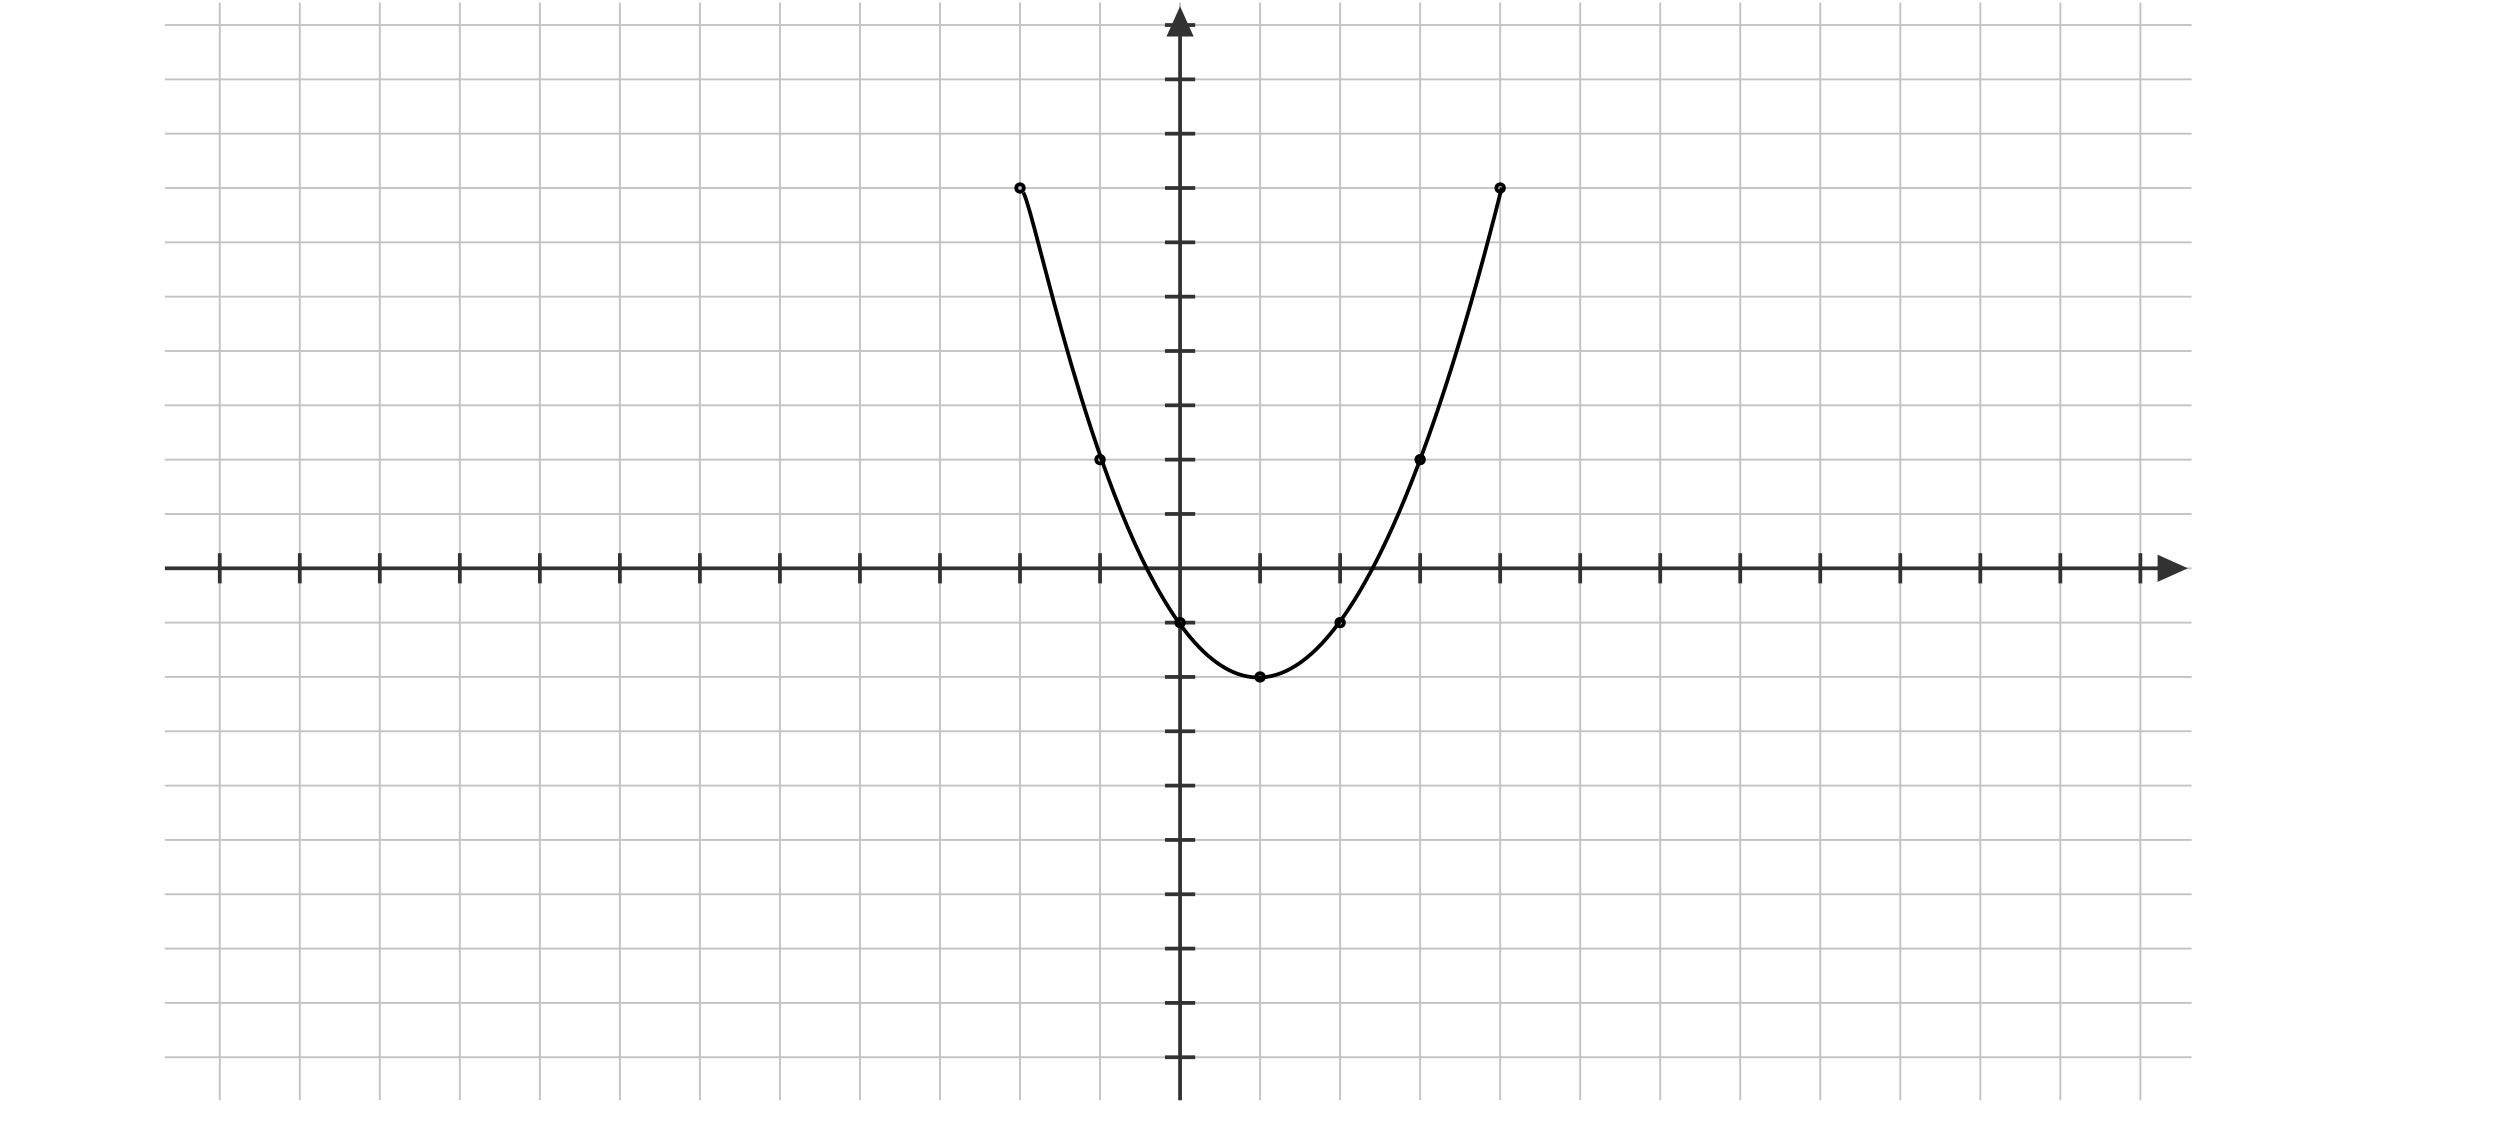 ﻿<svg xmlns="http://www.w3.org/2000/svg" xmlns:xlink="http://www.w3.org/1999/xlink" x="0" y="0" width="662" height="302" style="
        width:662px;
        height:302px;
        background: #FFF;
        fill: none;
">
        <svg xmlns="http://www.w3.org/2000/svg"/>
        
        <svg xmlns="http://www.w3.org/2000/svg" class="role-diagram-draw-area"><g class="shapes-region" style="stroke: black; fill: none;"><g class="composite-shape" data-amt="diagram/shapes/plot" transform="matrix(1,0,0,1,43.667,0.667)"><g><g><g class="test-xgi"><line x1="14.526" y1="0" x2="14.526" y2="290.667" fill="none" stroke="#c3c3c3" stroke-width="0.5"/><line x1="35.717" y1="0" x2="35.717" y2="290.667" fill="none" stroke="#c3c3c3" stroke-width="0.5"/><line x1="56.908" y1="0" x2="56.908" y2="290.667" fill="none" stroke="#c3c3c3" stroke-width="0.5"/><line x1="78.098" y1="0" x2="78.098" y2="290.667" fill="none" stroke="#c3c3c3" stroke-width="0.5"/><line x1="99.289" y1="0" x2="99.289" y2="290.667" fill="none" stroke="#c3c3c3" stroke-width="0.5"/><line x1="120.48" y1="0" x2="120.48" y2="290.667" fill="none" stroke="#c3c3c3" stroke-width="0.5"/><line x1="141.67" y1="0" x2="141.67" y2="290.667" fill="none" stroke="#c3c3c3" stroke-width="0.5"/><line x1="162.861" y1="0" x2="162.861" y2="290.667" fill="none" stroke="#c3c3c3" stroke-width="0.5"/><line x1="184.052" y1="0" x2="184.052" y2="290.667" fill="none" stroke="#c3c3c3" stroke-width="0.5"/><line x1="205.242" y1="0" x2="205.242" y2="290.667" fill="none" stroke="#c3c3c3" stroke-width="0.5"/><line x1="226.433" y1="0" x2="226.433" y2="290.667" fill="none" stroke="#c3c3c3" stroke-width="0.5"/><line x1="247.624" y1="0" x2="247.624" y2="290.667" fill="none" stroke="#c3c3c3" stroke-width="0.5"/><line x1="268.815" y1="0" x2="268.815" y2="290.667" fill="none" stroke="#c3c3c3" stroke-width="0.5"/><line x1="290.005" y1="0" x2="290.005" y2="290.667" fill="none" stroke="#c3c3c3" stroke-width="0.5"/><line x1="311.196" y1="0" x2="311.196" y2="290.667" fill="none" stroke="#c3c3c3" stroke-width="0.5"/><line x1="332.387" y1="0" x2="332.387" y2="290.667" fill="none" stroke="#c3c3c3" stroke-width="0.5"/><line x1="353.577" y1="0" x2="353.577" y2="290.667" fill="none" stroke="#c3c3c3" stroke-width="0.5"/><line x1="374.768" y1="0" x2="374.768" y2="290.667" fill="none" stroke="#c3c3c3" stroke-width="0.5"/><line x1="395.959" y1="0" x2="395.959" y2="290.667" fill="none" stroke="#c3c3c3" stroke-width="0.5"/><line x1="417.149" y1="0" x2="417.149" y2="290.667" fill="none" stroke="#c3c3c3" stroke-width="0.5"/><line x1="438.34" y1="0" x2="438.34" y2="290.667" fill="none" stroke="#c3c3c3" stroke-width="0.5"/><line x1="459.531" y1="0" x2="459.531" y2="290.667" fill="none" stroke="#c3c3c3" stroke-width="0.5"/><line x1="480.721" y1="0" x2="480.721" y2="290.667" fill="none" stroke="#c3c3c3" stroke-width="0.5"/><line x1="501.912" y1="0" x2="501.912" y2="290.667" fill="none" stroke="#c3c3c3" stroke-width="0.5"/><line x1="523.103" y1="0" x2="523.103" y2="290.667" fill="none" stroke="#c3c3c3" stroke-width="0.5"/></g><g class="test-ygi"><line x1="0" y1="279.29" x2="536.667" y2="279.29" fill="none" stroke="#c3c3c3" stroke-width="0.5"/><line x1="0" y1="264.904" x2="536.667" y2="264.904" fill="none" stroke="#c3c3c3" stroke-width="0.5"/><line x1="0" y1="250.518" x2="536.667" y2="250.518" fill="none" stroke="#c3c3c3" stroke-width="0.5"/><line x1="0" y1="236.132" x2="536.667" y2="236.132" fill="none" stroke="#c3c3c3" stroke-width="0.5"/><line x1="0" y1="221.747" x2="536.667" y2="221.747" fill="none" stroke="#c3c3c3" stroke-width="0.5"/><line x1="0" y1="207.361" x2="536.667" y2="207.361" fill="none" stroke="#c3c3c3" stroke-width="0.5"/><line x1="0" y1="192.975" x2="536.667" y2="192.975" fill="none" stroke="#c3c3c3" stroke-width="0.5"/><line x1="0" y1="178.59" x2="536.667" y2="178.59" fill="none" stroke="#c3c3c3" stroke-width="0.5"/><line x1="0" y1="164.204" x2="536.667" y2="164.204" fill="none" stroke="#c3c3c3" stroke-width="0.5"/><line x1="0" y1="149.818" x2="536.667" y2="149.818" fill="none" stroke="#c3c3c3" stroke-width="0.5"/><line x1="0" y1="135.433" x2="536.667" y2="135.433" fill="none" stroke="#c3c3c3" stroke-width="0.5"/><line x1="0" y1="121.047" x2="536.667" y2="121.047" fill="none" stroke="#c3c3c3" stroke-width="0.5"/><line x1="0" y1="106.661" x2="536.667" y2="106.661" fill="none" stroke="#c3c3c3" stroke-width="0.5"/><line x1="0" y1="92.276" x2="536.667" y2="92.276" fill="none" stroke="#c3c3c3" stroke-width="0.5"/><line x1="0" y1="77.89" x2="536.667" y2="77.89" fill="none" stroke="#c3c3c3" stroke-width="0.5"/><line x1="0" y1="63.504" x2="536.667" y2="63.504" fill="none" stroke="#c3c3c3" stroke-width="0.5"/><line x1="0" y1="49.118" x2="536.667" y2="49.118" fill="none" stroke="#c3c3c3" stroke-width="0.5"/><line x1="0" y1="34.733" x2="536.667" y2="34.733" fill="none" stroke="#c3c3c3" stroke-width="0.5"/><line x1="0" y1="20.347" x2="536.667" y2="20.347" fill="none" stroke="#c3c3c3" stroke-width="0.5"/><line x1="0" y1="5.961" x2="536.667" y2="5.961" fill="none" stroke="#c3c3c3" stroke-width="0.5"/></g></g><g><g class="test-xti" style="font-family: Asana-Math, Asana;"><line x1="0" y1="149.818" x2="532.667" y2="149.818" fill="none" stroke="rgb(50,50,50)" stroke-opacity="1" stroke-width="1"/><line x1="14.526" y1="145.818" x2="14.526" y2="153.818" fill="none" stroke="rgb(50,50,50)" stroke-opacity="1" stroke-width="1"/><line x1="35.717" y1="145.818" x2="35.717" y2="153.818" fill="none" stroke="rgb(50,50,50)" stroke-opacity="1" stroke-width="1"/><line x1="56.908" y1="145.818" x2="56.908" y2="153.818" fill="none" stroke="rgb(50,50,50)" stroke-opacity="1" stroke-width="1"/><line x1="78.098" y1="145.818" x2="78.098" y2="153.818" fill="none" stroke="rgb(50,50,50)" stroke-opacity="1" stroke-width="1"/><line x1="99.289" y1="145.818" x2="99.289" y2="153.818" fill="none" stroke="rgb(50,50,50)" stroke-opacity="1" stroke-width="1"/><line x1="120.48" y1="145.818" x2="120.48" y2="153.818" fill="none" stroke="rgb(50,50,50)" stroke-opacity="1" stroke-width="1"/><line x1="141.67" y1="145.818" x2="141.67" y2="153.818" fill="none" stroke="rgb(50,50,50)" stroke-opacity="1" stroke-width="1"/><line x1="162.861" y1="145.818" x2="162.861" y2="153.818" fill="none" stroke="rgb(50,50,50)" stroke-opacity="1" stroke-width="1"/><line x1="184.052" y1="145.818" x2="184.052" y2="153.818" fill="none" stroke="rgb(50,50,50)" stroke-opacity="1" stroke-width="1"/><line x1="205.242" y1="145.818" x2="205.242" y2="153.818" fill="none" stroke="rgb(50,50,50)" stroke-opacity="1" stroke-width="1"/><line x1="226.433" y1="145.818" x2="226.433" y2="153.818" fill="none" stroke="rgb(50,50,50)" stroke-opacity="1" stroke-width="1"/><line x1="247.624" y1="145.818" x2="247.624" y2="153.818" fill="none" stroke="rgb(50,50,50)" stroke-opacity="1" stroke-width="1"/><line x1="290.005" y1="145.818" x2="290.005" y2="153.818" fill="none" stroke="rgb(50,50,50)" stroke-opacity="1" stroke-width="1"/><line x1="311.196" y1="145.818" x2="311.196" y2="153.818" fill="none" stroke="rgb(50,50,50)" stroke-opacity="1" stroke-width="1"/><line x1="332.387" y1="145.818" x2="332.387" y2="153.818" fill="none" stroke="rgb(50,50,50)" stroke-opacity="1" stroke-width="1"/><line x1="353.577" y1="145.818" x2="353.577" y2="153.818" fill="none" stroke="rgb(50,50,50)" stroke-opacity="1" stroke-width="1"/><line x1="374.768" y1="145.818" x2="374.768" y2="153.818" fill="none" stroke="rgb(50,50,50)" stroke-opacity="1" stroke-width="1"/><line x1="395.959" y1="145.818" x2="395.959" y2="153.818" fill="none" stroke="rgb(50,50,50)" stroke-opacity="1" stroke-width="1"/><line x1="417.149" y1="145.818" x2="417.149" y2="153.818" fill="none" stroke="rgb(50,50,50)" stroke-opacity="1" stroke-width="1"/><line x1="438.34" y1="145.818" x2="438.34" y2="153.818" fill="none" stroke="rgb(50,50,50)" stroke-opacity="1" stroke-width="1"/><line x1="459.531" y1="145.818" x2="459.531" y2="153.818" fill="none" stroke="rgb(50,50,50)" stroke-opacity="1" stroke-width="1"/><line x1="480.721" y1="145.818" x2="480.721" y2="153.818" fill="none" stroke="rgb(50,50,50)" stroke-opacity="1" stroke-width="1"/><line x1="501.912" y1="145.818" x2="501.912" y2="153.818" fill="none" stroke="rgb(50,50,50)" stroke-opacity="1" stroke-width="1"/><line x1="523.103" y1="145.818" x2="523.103" y2="153.818" fill="none" stroke="rgb(50,50,50)" stroke-opacity="1" stroke-width="1"/><path d="M527.667,146.218 L535.667,149.818 L527.667,153.418 Z" stroke="none" stroke-width="1" fill="rgb(50,50,50)" fill-opacity="1"/></g><g class="test-yti" style="font-family: Asana-Math, Asana;"><line x1="268.815" y1="4" x2="268.815" y2="290.667" fill="none" stroke="rgb(50,50,50)" stroke-opacity="1" stroke-width="1"/><line x1="264.815" y1="279.29" x2="272.815" y2="279.29" fill="none" stroke="rgb(50,50,50)" stroke-opacity="1" stroke-width="1"/><line x1="264.815" y1="264.904" x2="272.815" y2="264.904" fill="none" stroke="rgb(50,50,50)" stroke-opacity="1" stroke-width="1"/><line x1="264.815" y1="250.518" x2="272.815" y2="250.518" fill="none" stroke="rgb(50,50,50)" stroke-opacity="1" stroke-width="1"/><line x1="264.815" y1="236.132" x2="272.815" y2="236.132" fill="none" stroke="rgb(50,50,50)" stroke-opacity="1" stroke-width="1"/><line x1="264.815" y1="221.747" x2="272.815" y2="221.747" fill="none" stroke="rgb(50,50,50)" stroke-opacity="1" stroke-width="1"/><line x1="264.815" y1="207.361" x2="272.815" y2="207.361" fill="none" stroke="rgb(50,50,50)" stroke-opacity="1" stroke-width="1"/><line x1="264.815" y1="192.975" x2="272.815" y2="192.975" fill="none" stroke="rgb(50,50,50)" stroke-opacity="1" stroke-width="1"/><line x1="264.815" y1="178.59" x2="272.815" y2="178.59" fill="none" stroke="rgb(50,50,50)" stroke-opacity="1" stroke-width="1"/><line x1="264.815" y1="164.204" x2="272.815" y2="164.204" fill="none" stroke="rgb(50,50,50)" stroke-opacity="1" stroke-width="1"/><line x1="264.815" y1="135.433" x2="272.815" y2="135.433" fill="none" stroke="rgb(50,50,50)" stroke-opacity="1" stroke-width="1"/><line x1="264.815" y1="121.047" x2="272.815" y2="121.047" fill="none" stroke="rgb(50,50,50)" stroke-opacity="1" stroke-width="1"/><line x1="264.815" y1="106.661" x2="272.815" y2="106.661" fill="none" stroke="rgb(50,50,50)" stroke-opacity="1" stroke-width="1"/><line x1="264.815" y1="92.276" x2="272.815" y2="92.276" fill="none" stroke="rgb(50,50,50)" stroke-opacity="1" stroke-width="1"/><line x1="264.815" y1="77.89" x2="272.815" y2="77.89" fill="none" stroke="rgb(50,50,50)" stroke-opacity="1" stroke-width="1"/><line x1="264.815" y1="63.504" x2="272.815" y2="63.504" fill="none" stroke="rgb(50,50,50)" stroke-opacity="1" stroke-width="1"/><line x1="264.815" y1="49.118" x2="272.815" y2="49.118" fill="none" stroke="rgb(50,50,50)" stroke-opacity="1" stroke-width="1"/><line x1="264.815" y1="34.733" x2="272.815" y2="34.733" fill="none" stroke="rgb(50,50,50)" stroke-opacity="1" stroke-width="1"/><line x1="264.815" y1="20.347" x2="272.815" y2="20.347" fill="none" stroke="rgb(50,50,50)" stroke-opacity="1" stroke-width="1"/><line x1="264.815" y1="5.961" x2="272.815" y2="5.961" fill="none" stroke="rgb(50,50,50)" stroke-opacity="1" stroke-width="1"/><path d="M265.215,9 L268.815,1 L272.415,9 Z" stroke="none" stroke-width="1" fill="rgb(50,50,50)" fill-opacity="1"/></g><g class="test-plot-expression"><defs><clipPath id="cp7y4ryy0ty"><rect x="1" y="1" width="534.667" height="288.667"/></clipPath></defs><g clip-path="url(#cp7y4ryy0ty)"><g><circle cx="226.433" cy="49.118" r="1" style="stroke-width: 1; stroke: rgb(0, 0, 0); stroke-opacity: 1; fill: rgb(68, 128, 194); fill-opacity: 0.15;"/><circle cx="247.624" cy="121.047" r="1" style="stroke-width: 1; stroke: rgb(0, 0, 0); stroke-opacity: 1; fill: rgb(68, 128, 194); fill-opacity: 0.15;"/><circle cx="268.815" cy="164.204" r="1" style="stroke-width: 1; stroke: rgb(0, 0, 0); stroke-opacity: 1; fill: rgb(68, 128, 194); fill-opacity: 0.15;"/><circle cx="290.005" cy="178.59" r="1" style="stroke-width: 1; stroke: rgb(0, 0, 0); stroke-opacity: 1; fill: rgb(68, 128, 194); fill-opacity: 0.15;"/><circle cx="311.196" cy="164.204" r="1" style="stroke-width: 1; stroke: rgb(0, 0, 0); stroke-opacity: 1; fill: rgb(68, 128, 194); fill-opacity: 0.15;"/><circle cx="332.387" cy="121.047" r="1" style="stroke-width: 1; stroke: rgb(0, 0, 0); stroke-opacity: 1; fill: rgb(68, 128, 194); fill-opacity: 0.15;"/><circle cx="353.577" cy="49.118" r="1" style="stroke-width: 1; stroke: rgb(0, 0, 0); stroke-opacity: 1; fill: rgb(68, 128, 194); fill-opacity: 0.15;"/></g></g></g><g class="test-xtl" style="font-family: &quot;Open Sans&quot;, verdana, arial, sans-serif;"/><g class="test-ytl" style="font-family: &quot;Open Sans&quot;, verdana, arial, sans-serif;"/><rect class="real" x="1" y="1" width="534.667" height="288.667" style="fill: transparent; stroke: none;"/></g></g></g><g class="arrow-line"><path class="connection real" stroke-dasharray="" d="  M271,51 C277.67,63.67 326.33,334.33 397.67,49.67" style="stroke: rgb(0, 0, 0); stroke-width: 1; fill: none; fill-opacity: 1;"/></g><g/></g><g/><g/><g/></svg>
        <svg xmlns="http://www.w3.org/2000/svg" xmlns:xlink="http://www.w3.org/1999/xlink" width="660" height="300" style="width:660px;height:300px;font-family:Asana-Math, Asana;background:#FFF;"></svg>
</svg>
